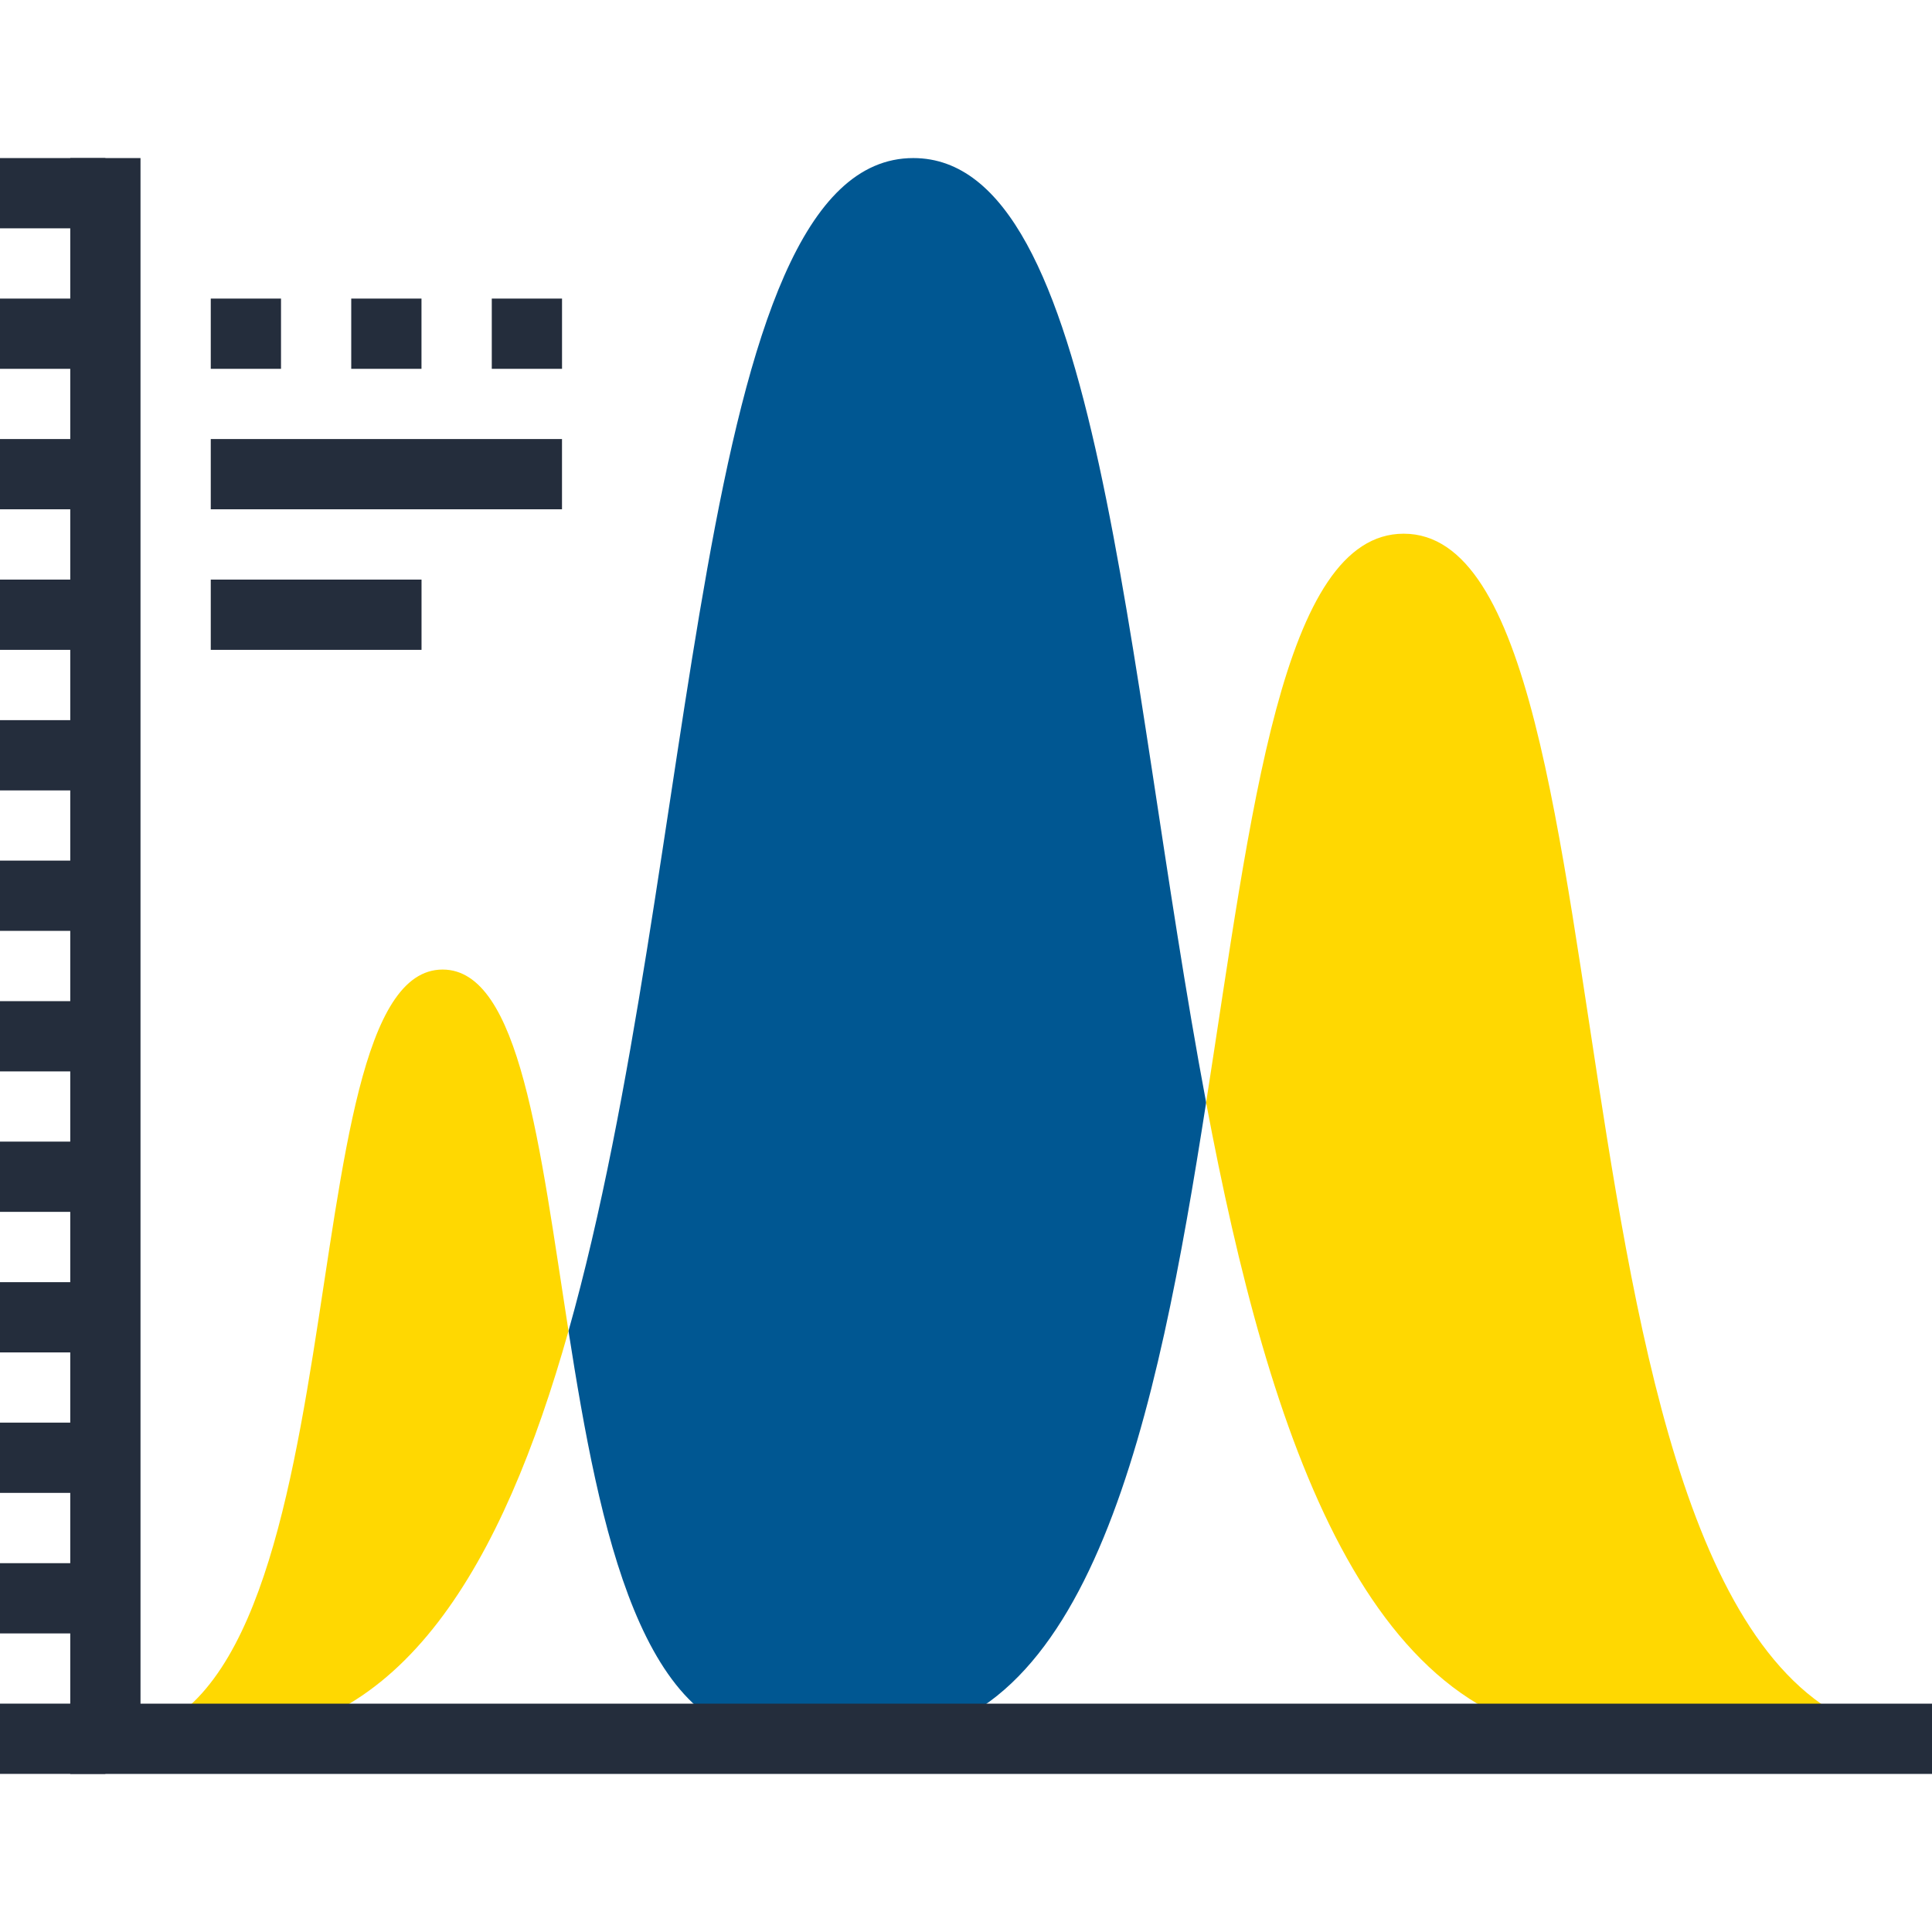 <?xml version="1.0" encoding="iso-8859-1"?>
<!-- Generator: Adobe Illustrator 19.0.0, SVG Export Plug-In . SVG Version: 6.00 Build 0)  -->
<svg version="1.1" id="Layer_1" xmlns="http://www.w3.org/2000/svg" xmlns:xlink="http://www.w3.org/1999/xlink" x="0px" y="0px"
	 viewBox="0 0 512 512" style="enable-background:new 0 0 512 512;" xml:space="preserve">
<path style="fill:#005792;" d="M319.636,292.169c0,0.038,0,0.038,0,0.038c-12.918,82.714-30.387,168.591-87.616,168.591h-25.359
	c-36.641,0-47.736-55.183-56.003-108.078c35-124.111,32.581-310.83,91.377-310.83C291.822,41.891,297.743,175.786,319.636,292.169z"
	/>
<g>
	<path style="fill:#ffd801;" d="M512,460.799h-86.313c-62.93,0-89.219-79.096-106.051-168.591c0,0,0,0,0-0.038
		c11.988-76.741,20.032-150.733,52.355-150.733C439.168,141.436,401.633,460.799,512,460.799z"/>
	<path style="fill:#ffd801;" d="M150.659,352.721c-17.431,61.806-44.127,108.078-92.237,108.078H27.927
		c70.451,0,46.508-203.858,89.367-203.858C137.884,256.941,143.025,303.86,150.659,352.721z"/>
</g>
<g>
	<polygon style="fill:#242D3C;" points="512,470.109 18.619,470.109 18.619,41.891 37.235,41.891 37.235,451.488 512,451.488 	"/>
	<rect y="451.48" style="fill:#242D3C;" width="27.927" height="18.619"/>
	<rect y="414.258" style="fill:#242D3C;" width="27.927" height="18.616"/>
	<rect y="377.01" style="fill:#242D3C;" width="27.927" height="18.619"/>
	<rect y="339.788" style="fill:#242D3C;" width="27.927" height="18.616"/>
	<rect y="302.54" style="fill:#242D3C;" width="27.927" height="18.616"/>
	<rect y="265.317" style="fill:#242D3C;" width="27.927" height="18.616"/>
	<rect y="228.069" style="fill:#242D3C;" width="27.927" height="18.619"/>
	<rect y="190.847" style="fill:#242D3C;" width="27.927" height="18.619"/>
	<rect y="153.599" style="fill:#242D3C;" width="27.927" height="18.619"/>
	<rect y="116.351" style="fill:#242D3C;" width="27.927" height="18.616"/>
	<rect y="79.126" style="fill:#242D3C;" width="27.927" height="18.616"/>
	<rect y="41.891" style="fill:#242D3C;" width="27.927" height="18.616"/>
	<rect x="130.327" y="79.126" style="fill:#242D3C;" width="18.616" height="18.616"/>
	<rect x="93.082" y="79.126" style="fill:#242D3C;" width="18.616" height="18.616"/>
	<rect x="55.854" y="79.126" style="fill:#242D3C;" width="18.616" height="18.616"/>
	<rect x="55.854" y="116.351" style="fill:#242D3C;" width="93.082" height="18.616"/>
	<rect x="55.854" y="153.599" style="fill:#242D3C;" width="55.854" height="18.619"/>
</g>
<g>
</g>
<g>
</g>
<g>
</g>
<g>
</g>
<g>
</g>
<g>
</g>
<g>
</g>
<g>
</g>
<g>
</g>
<g>
</g>
<g>
</g>
<g>
</g>
<g>
</g>
<g>
</g>
<g>
</g>
</svg>
